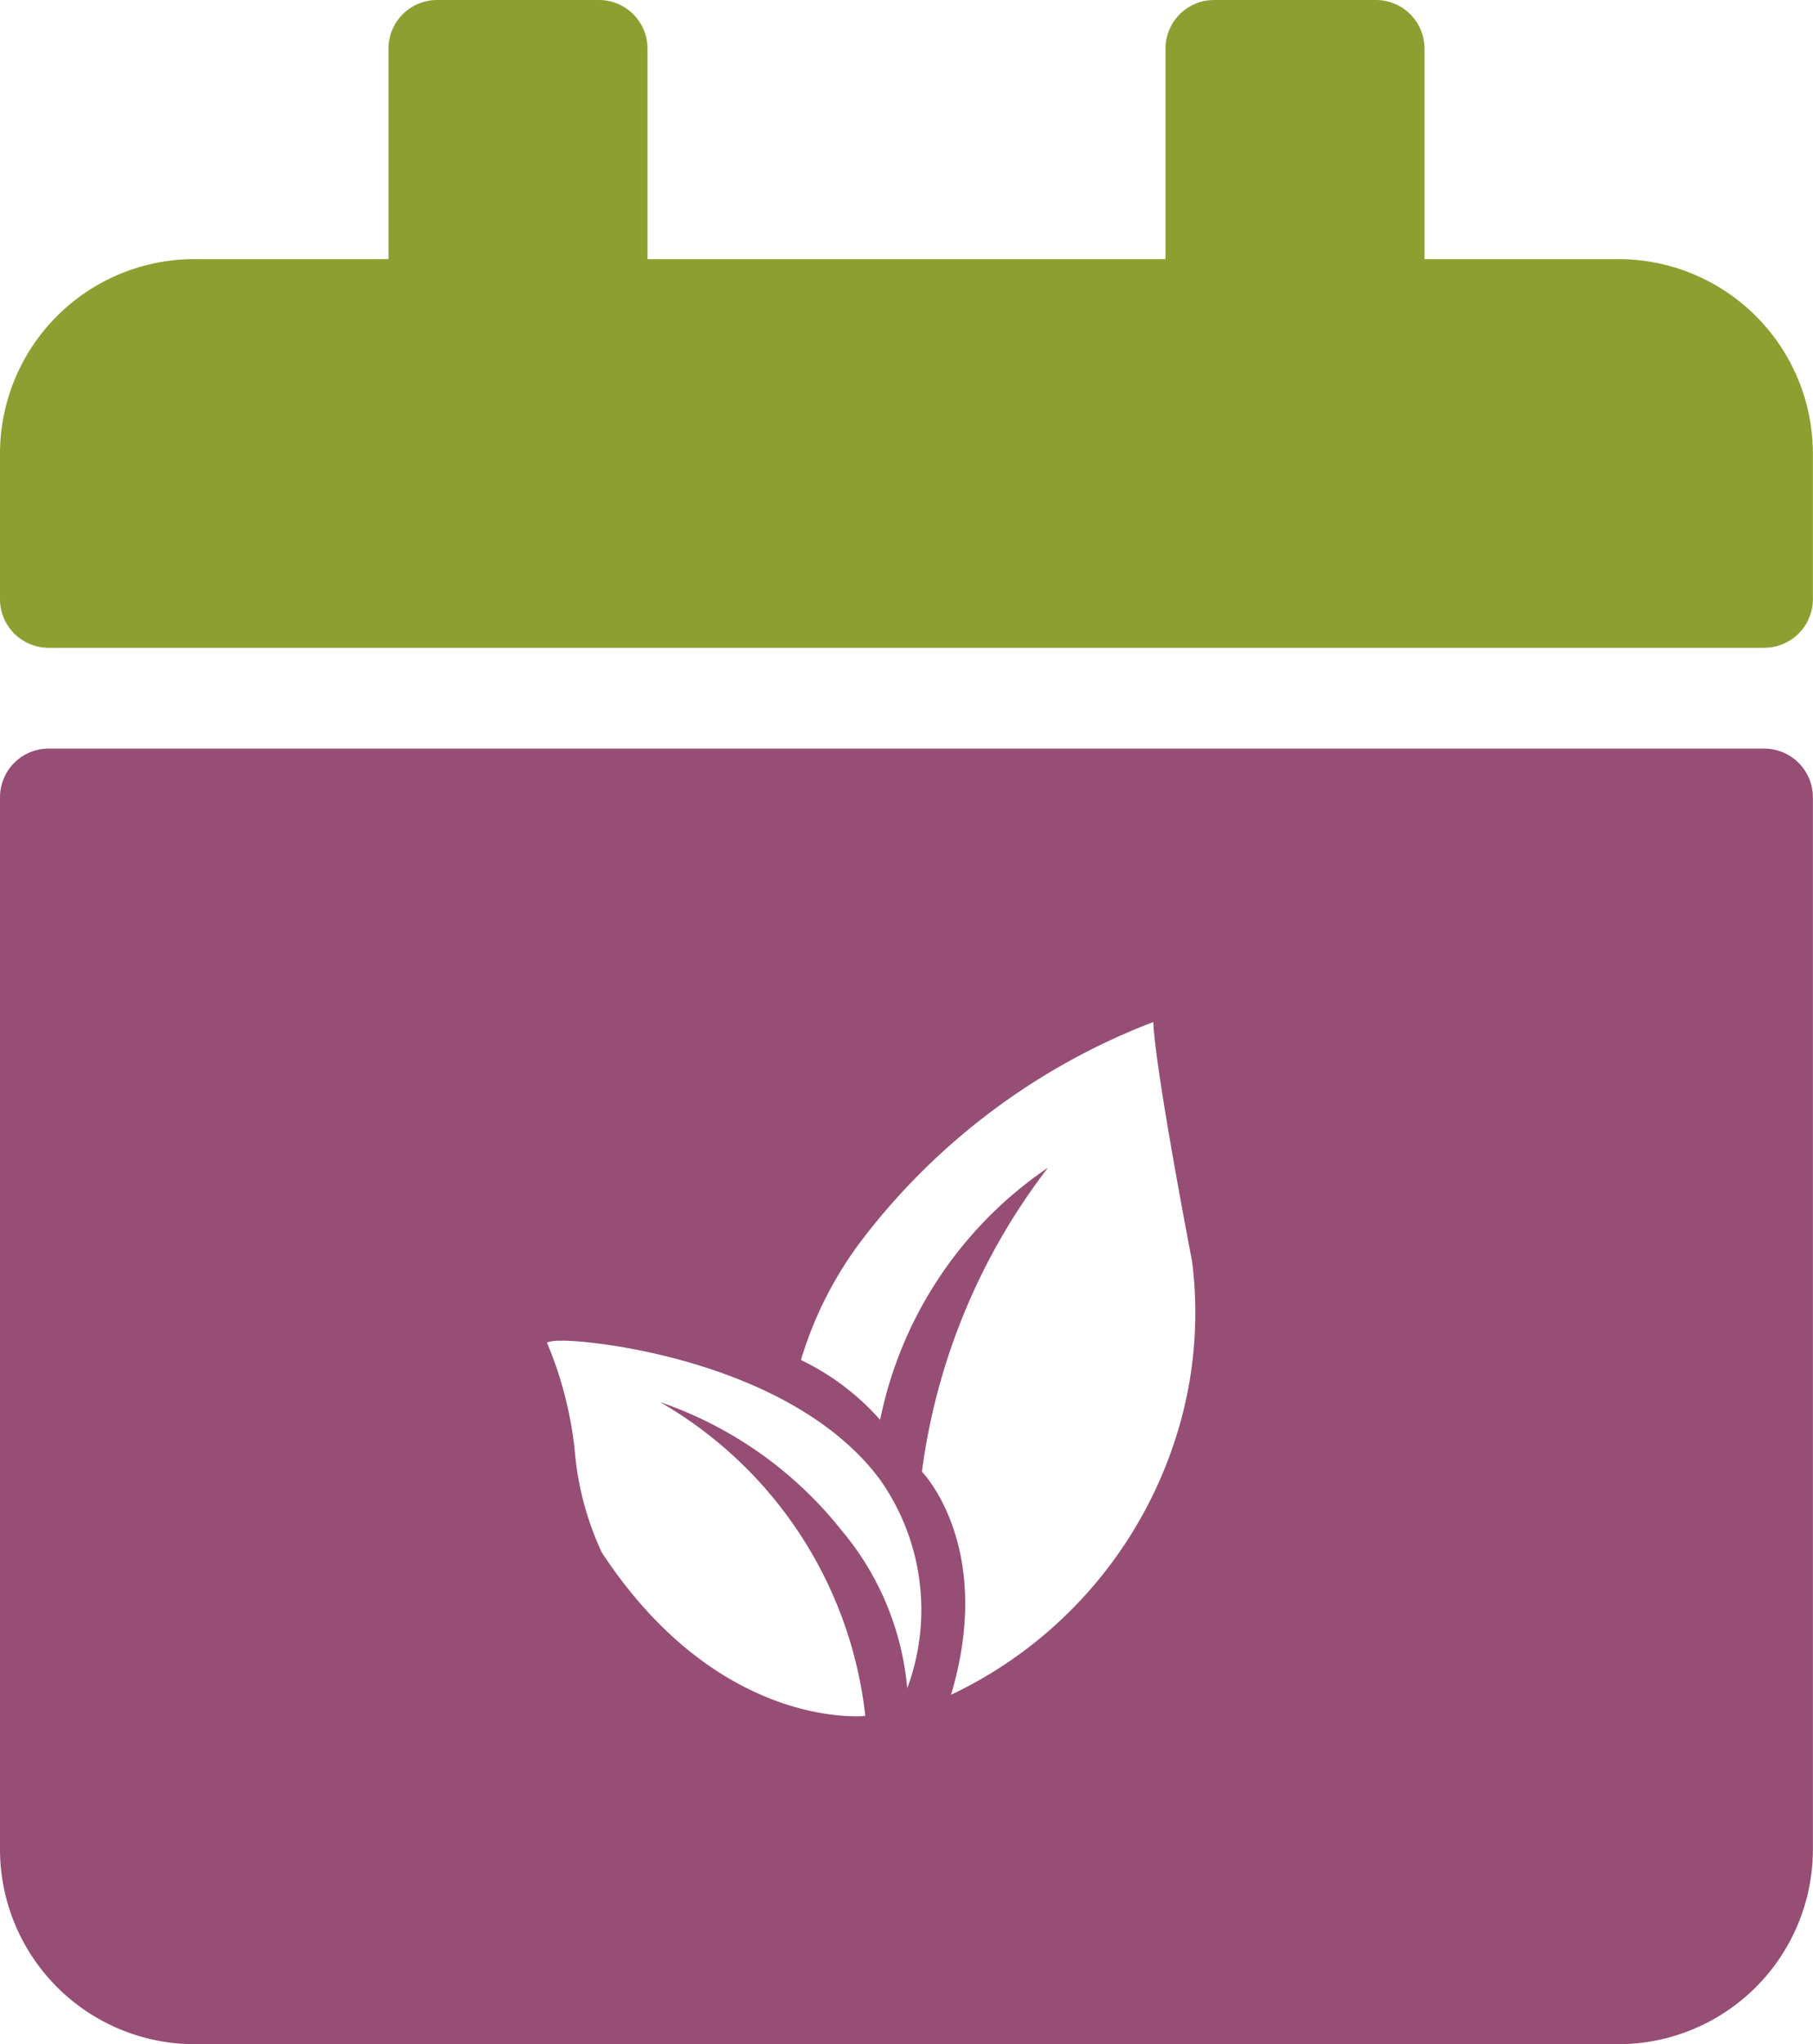 <svg id="Periode" xmlns="http://www.w3.org/2000/svg" xmlns:xlink="http://www.w3.org/1999/xlink" width="31.502" height="35.497" viewBox="0 0 31.502 35.497">
  <defs>
    <clipPath id="clip-path">
      <rect id="Rectangle_41" data-name="Rectangle 41" width="31.502" height="35.497" transform="translate(0 0)" fill="none"/>
    </clipPath>
  </defs>
  <g id="Groupe_53" data-name="Groupe 53" transform="translate(0 0)" clip-path="url(#clip-path)">
    <path id="Exclusion_1" data-name="Exclusion 1" d="M-2654.373-1222h-24.75a3.385,3.385,0,0,1-3.375-3.375v-18.281a.846.846,0,0,1,.843-.844h29.813a.847.847,0,0,1,.844.844v18.281A3.383,3.383,0,0,1-2654.373-1222Zm-18.371-12.215a.686.686,0,0,0-.252.028,6.581,6.581,0,0,1,.487,1.9,5.173,5.173,0,0,0,.468,1.748c1.736,2.639,3.816,2.844,4.412,2.844a1.482,1.482,0,0,0,.166-.007,7.2,7.2,0,0,0-3.567-5.449,6.857,6.857,0,0,1,3.159,2.233,4.939,4.939,0,0,1,1.137,2.737,3.919,3.919,0,0,0-.477-3.629C-2668.687-1233.79-2672-1234.219-2672.744-1234.218Zm8.454-3.005,0,0a11,11,0,0,0-2.189,5.278c.052.053,1.258,1.35.506,3.874a7.438,7.438,0,0,0,3.988-4.743,7.1,7.1,0,0,0,.2-2.784c-.026-.136-.638-3.309-.674-4.156a11.559,11.559,0,0,0-5.041,3.756,6.547,6.547,0,0,0-1.081,2.113,4.343,4.343,0,0,1,1.376,1.039,6.965,6.965,0,0,1,2.918-4.38Z" transform="translate(2682.498 1257.5)" fill="#964e75" stroke="rgba(0,0,0,0)" stroke-width="1"/>
    <path id="Tracé_305" data-name="Tracé 305" d="M30.656,11.25H.844A.845.845,0,0,1,0,10.407V7.875A3.379,3.379,0,0,1,3.375,4.5H6.75V.844A.845.845,0,0,1,7.594,0h2.813a.845.845,0,0,1,.844.844V4.5h9V.844A.845.845,0,0,1,21.095,0h2.813a.845.845,0,0,1,.844.844V4.5h3.375A3.379,3.379,0,0,1,31.5,7.875v2.532a.844.844,0,0,1-.846.842h0Z" fill="#8e9f31"/>
  </g>
</svg>
